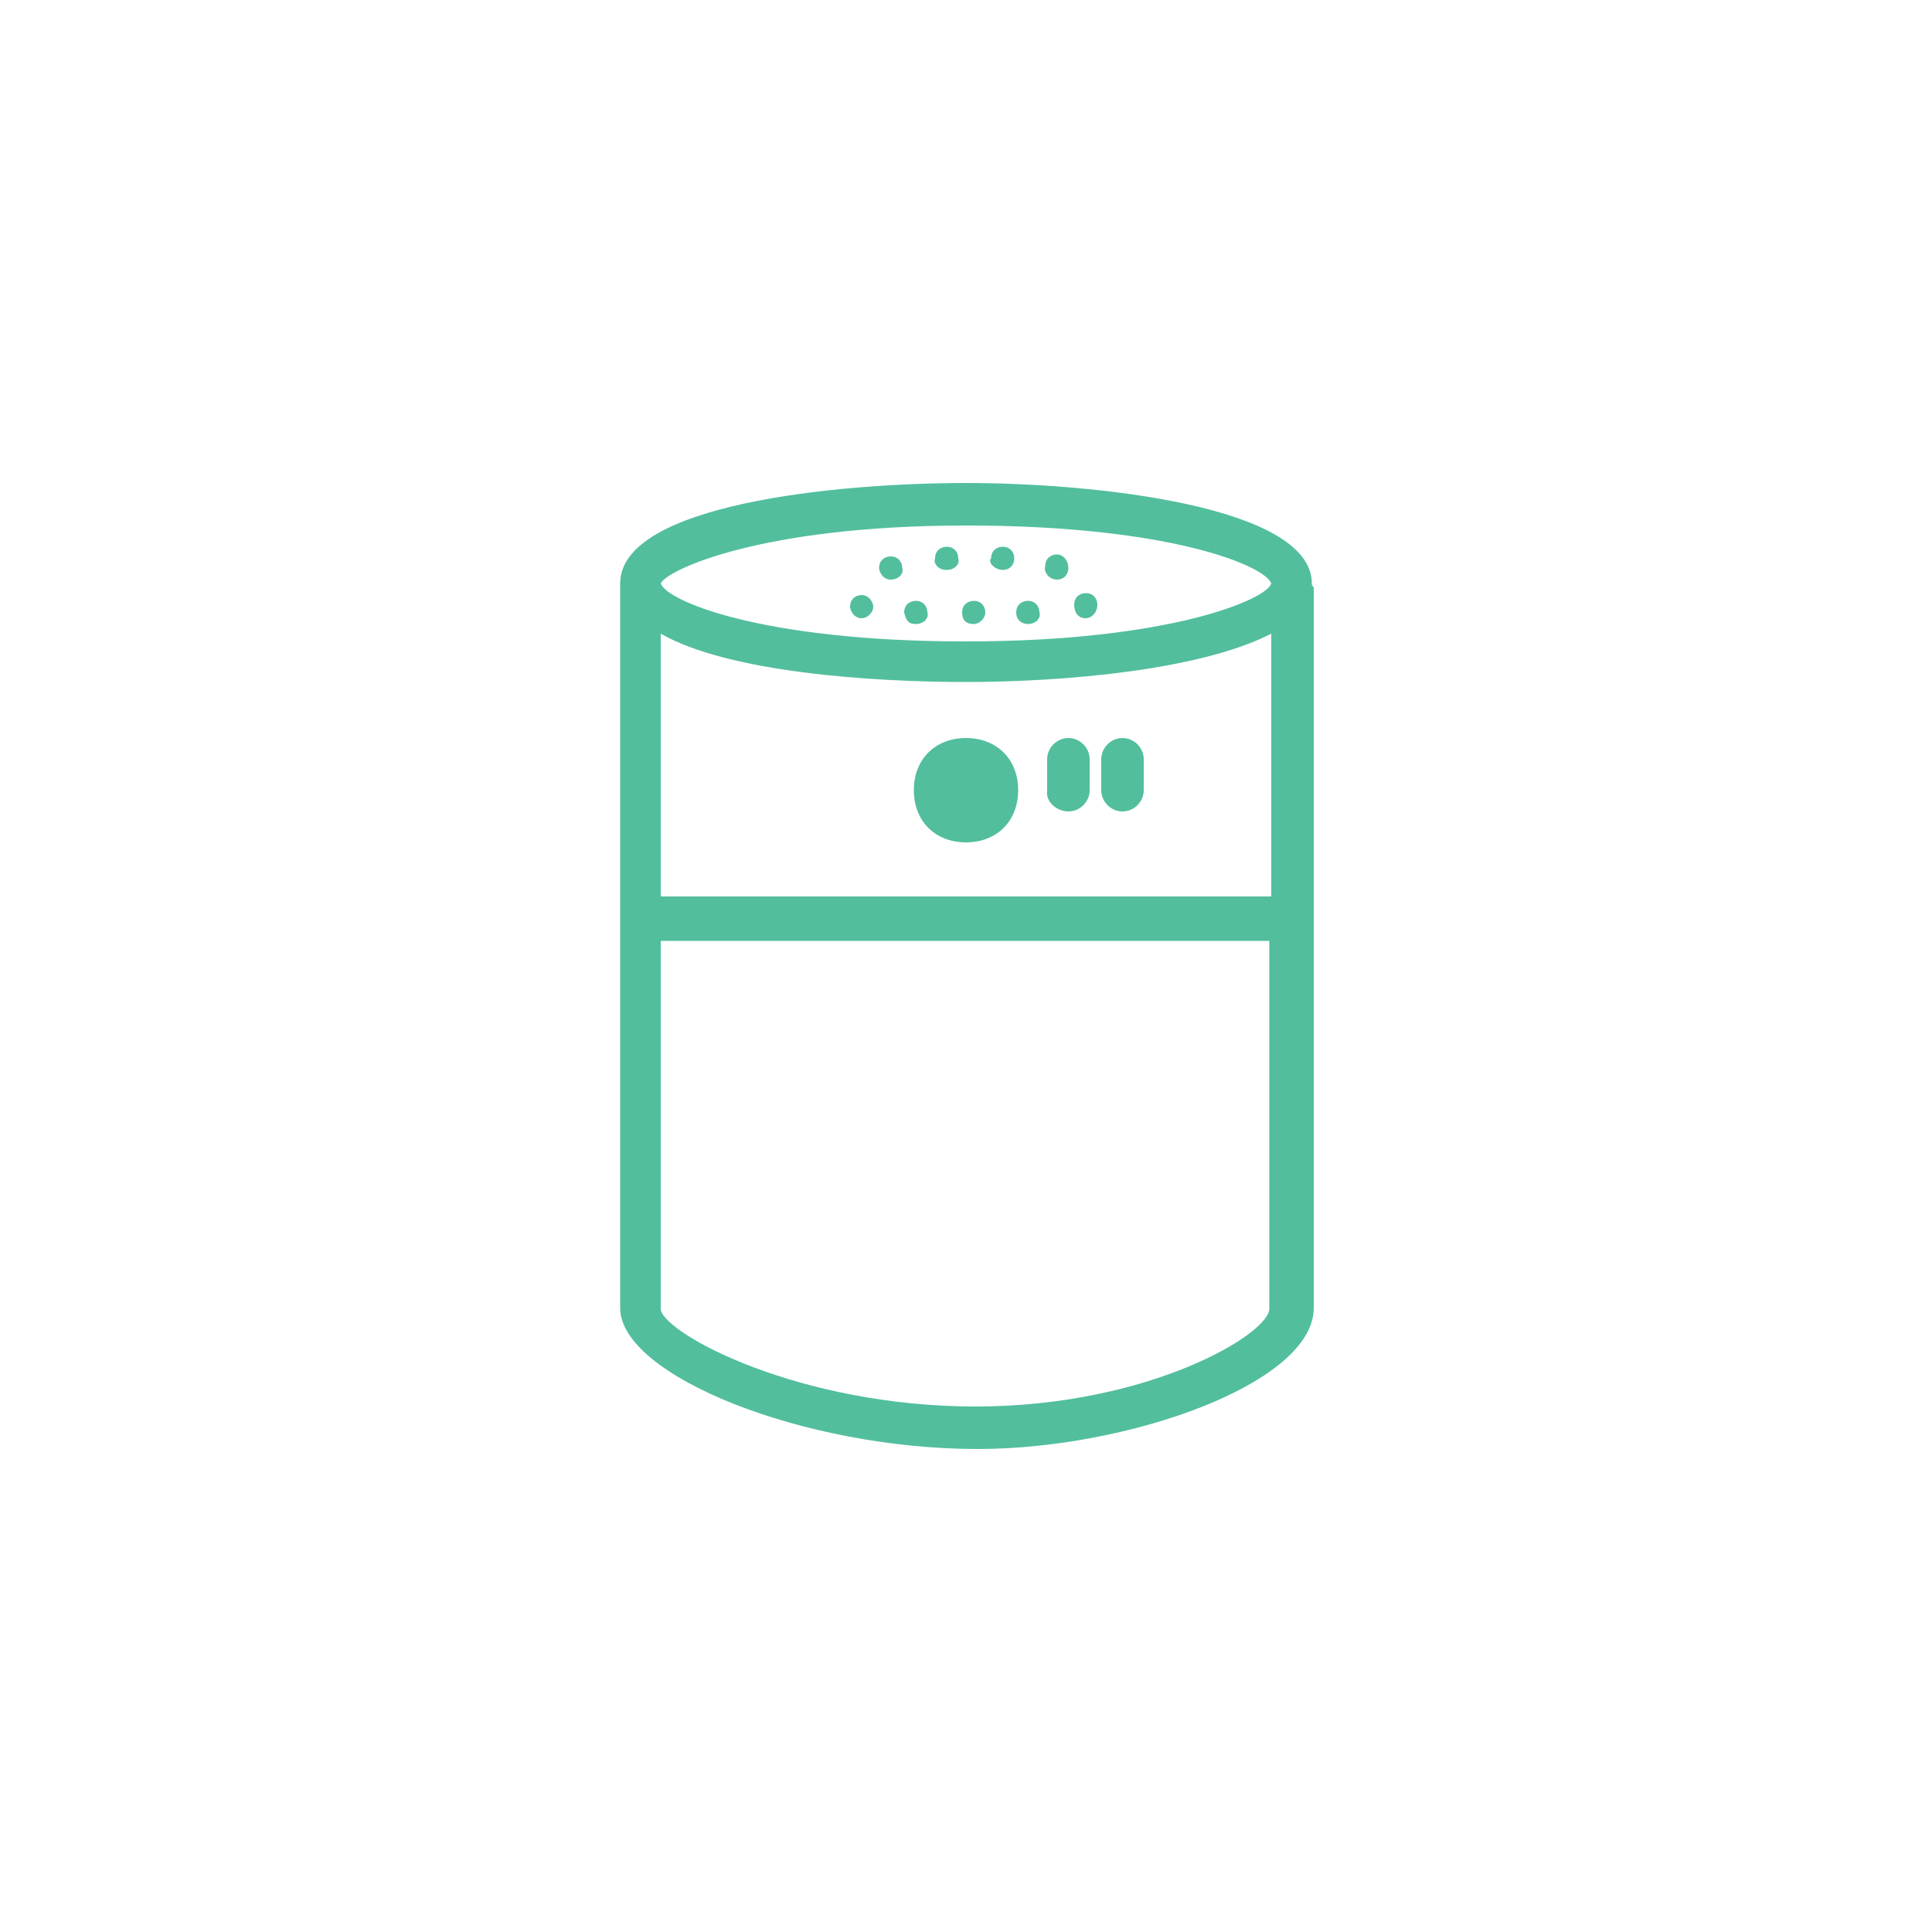 <?xml version="1.0" encoding="utf-8"?>
<!-- Generator: Adobe Illustrator 26.0.2, SVG Export Plug-In . SVG Version: 6.00 Build 0)  -->
<svg version="1.1" id="Layer_1" xmlns="http://www.w3.org/2000/svg" xmlns:xlink="http://www.w3.org/1999/xlink" x="0px" y="0px"
	 viewBox="0 0 100 100" style="enable-background:new 0 0 100 100;" xml:space="preserve">
<style type="text/css">
	.st0{fill:#52BE9D;}
</style>
<g>
	<path class="st0" d="M47.4,32.3c0.4,0,0.7-0.3,0.6-0.6c0-0.3-0.2-0.6-0.6-0.6c-0.3,0-0.6,0.2-0.6,0.6C46.9,32.1,47,32.3,47.4,32.3z
		"/>
	<path class="st0" d="M50.4,32.3c0.3,0,0.6-0.3,0.6-0.6c0-0.3-0.2-0.6-0.6-0.6c-0.3,0-0.6,0.2-0.6,0.6C49.8,32.1,50,32.3,50.4,32.3z
		"/>
	<path class="st0" d="M56.2,32c0.3,0,0.6-0.3,0.6-0.7c0-0.3-0.2-0.6-0.6-0.6c-0.3,0-0.6,0.2-0.6,0.6S55.8,32,56.2,32z"/>
	<path class="st0" d="M53.2,32.3c0.4,0,0.7-0.3,0.6-0.6c0-0.3-0.2-0.6-0.6-0.6c-0.3,0-0.6,0.2-0.6,0.6
		C52.6,32.1,52.9,32.3,53.2,32.3z"/>
	<path class="st0" d="M44.6,32c0.3,0,0.6-0.3,0.6-0.6c0-0.2-0.2-0.6-0.6-0.6c-0.3,0-0.6,0.2-0.6,0.6C44,31.6,44.2,32,44.6,32z"/>
	<path class="st0" d="M49,29.5c0.4,0,0.7-0.3,0.6-0.6c0-0.3-0.2-0.6-0.6-0.6c-0.3,0-0.6,0.2-0.6,0.6C48.3,29.1,48.5,29.5,49,29.5z"
		/>
	<path class="st0" d="M46.1,30c0.4,0,0.7-0.3,0.6-0.6c0-0.3-0.2-0.6-0.6-0.6c-0.3,0-0.6,0.2-0.6,0.6C45.5,29.6,45.7,30,46.1,30z"/>
	<path class="st0" d="M54.7,30c0.4,0,0.6-0.3,0.6-0.6s-0.2-0.7-0.6-0.7c-0.3,0-0.6,0.2-0.6,0.6C54,29.6,54.3,30,54.7,30z"/>
	<path class="st0" d="M51.9,29.5c0.4,0,0.6-0.3,0.6-0.6s-0.2-0.6-0.6-0.6c-0.3,0-0.6,0.2-0.6,0.6C51.1,29.1,51.5,29.5,51.9,29.5z"/>
	<path class="st0" d="M47.3,40.9c0,1.6,1.1,2.7,2.7,2.7s2.7-1.1,2.7-2.7c0-1.6-1.1-2.7-2.7-2.7C48.4,38.2,47.3,39.3,47.3,40.9z"/>
	<path class="st0" d="M67.9,30.2c0-4-11.2-5.2-17.9-5.2s-17.9,1.1-17.9,5.2c0,0.1,0,0.1,0,0.2l0,0v37.3c0,3.5,9.5,7.3,18.5,7.3
		c7.8,0,17.4-3.4,17.4-7.3V30.4l0,0C67.9,30.3,67.9,30.3,67.9,30.2z M65.8,46.4H34.2V32.8c3.5,2,10.9,2.5,15.8,2.5
		c5,0,12.1-0.6,15.8-2.5V46.4z M50,27.2c10.6,0,15.5,2.1,15.8,3c-0.2,0.8-5.2,3-15.8,3s-15.5-2.1-15.8-3
		C34.5,29.5,39.4,27.2,50,27.2z M50.5,72.8c-9.1,0-16-3.7-16.3-5V48.7h31.5v19C65.8,69,59.5,72.8,50.5,72.8z"/>
	<path class="st0" d="M55.3,42c0.6,0,1.1-0.5,1.1-1.1v-1.6c0-0.6-0.5-1.1-1.1-1.1s-1.1,0.5-1.1,1.1v1.6C54.1,41.5,54.7,42,55.3,42z"
		/>
	<path class="st0" d="M58.1,42c0.6,0,1.1-0.5,1.1-1.1v-1.6c0-0.6-0.5-1.1-1.1-1.1S57,38.7,57,39.3v1.6C57,41.5,57.5,42,58.1,42z"/>
</g>
</svg>
